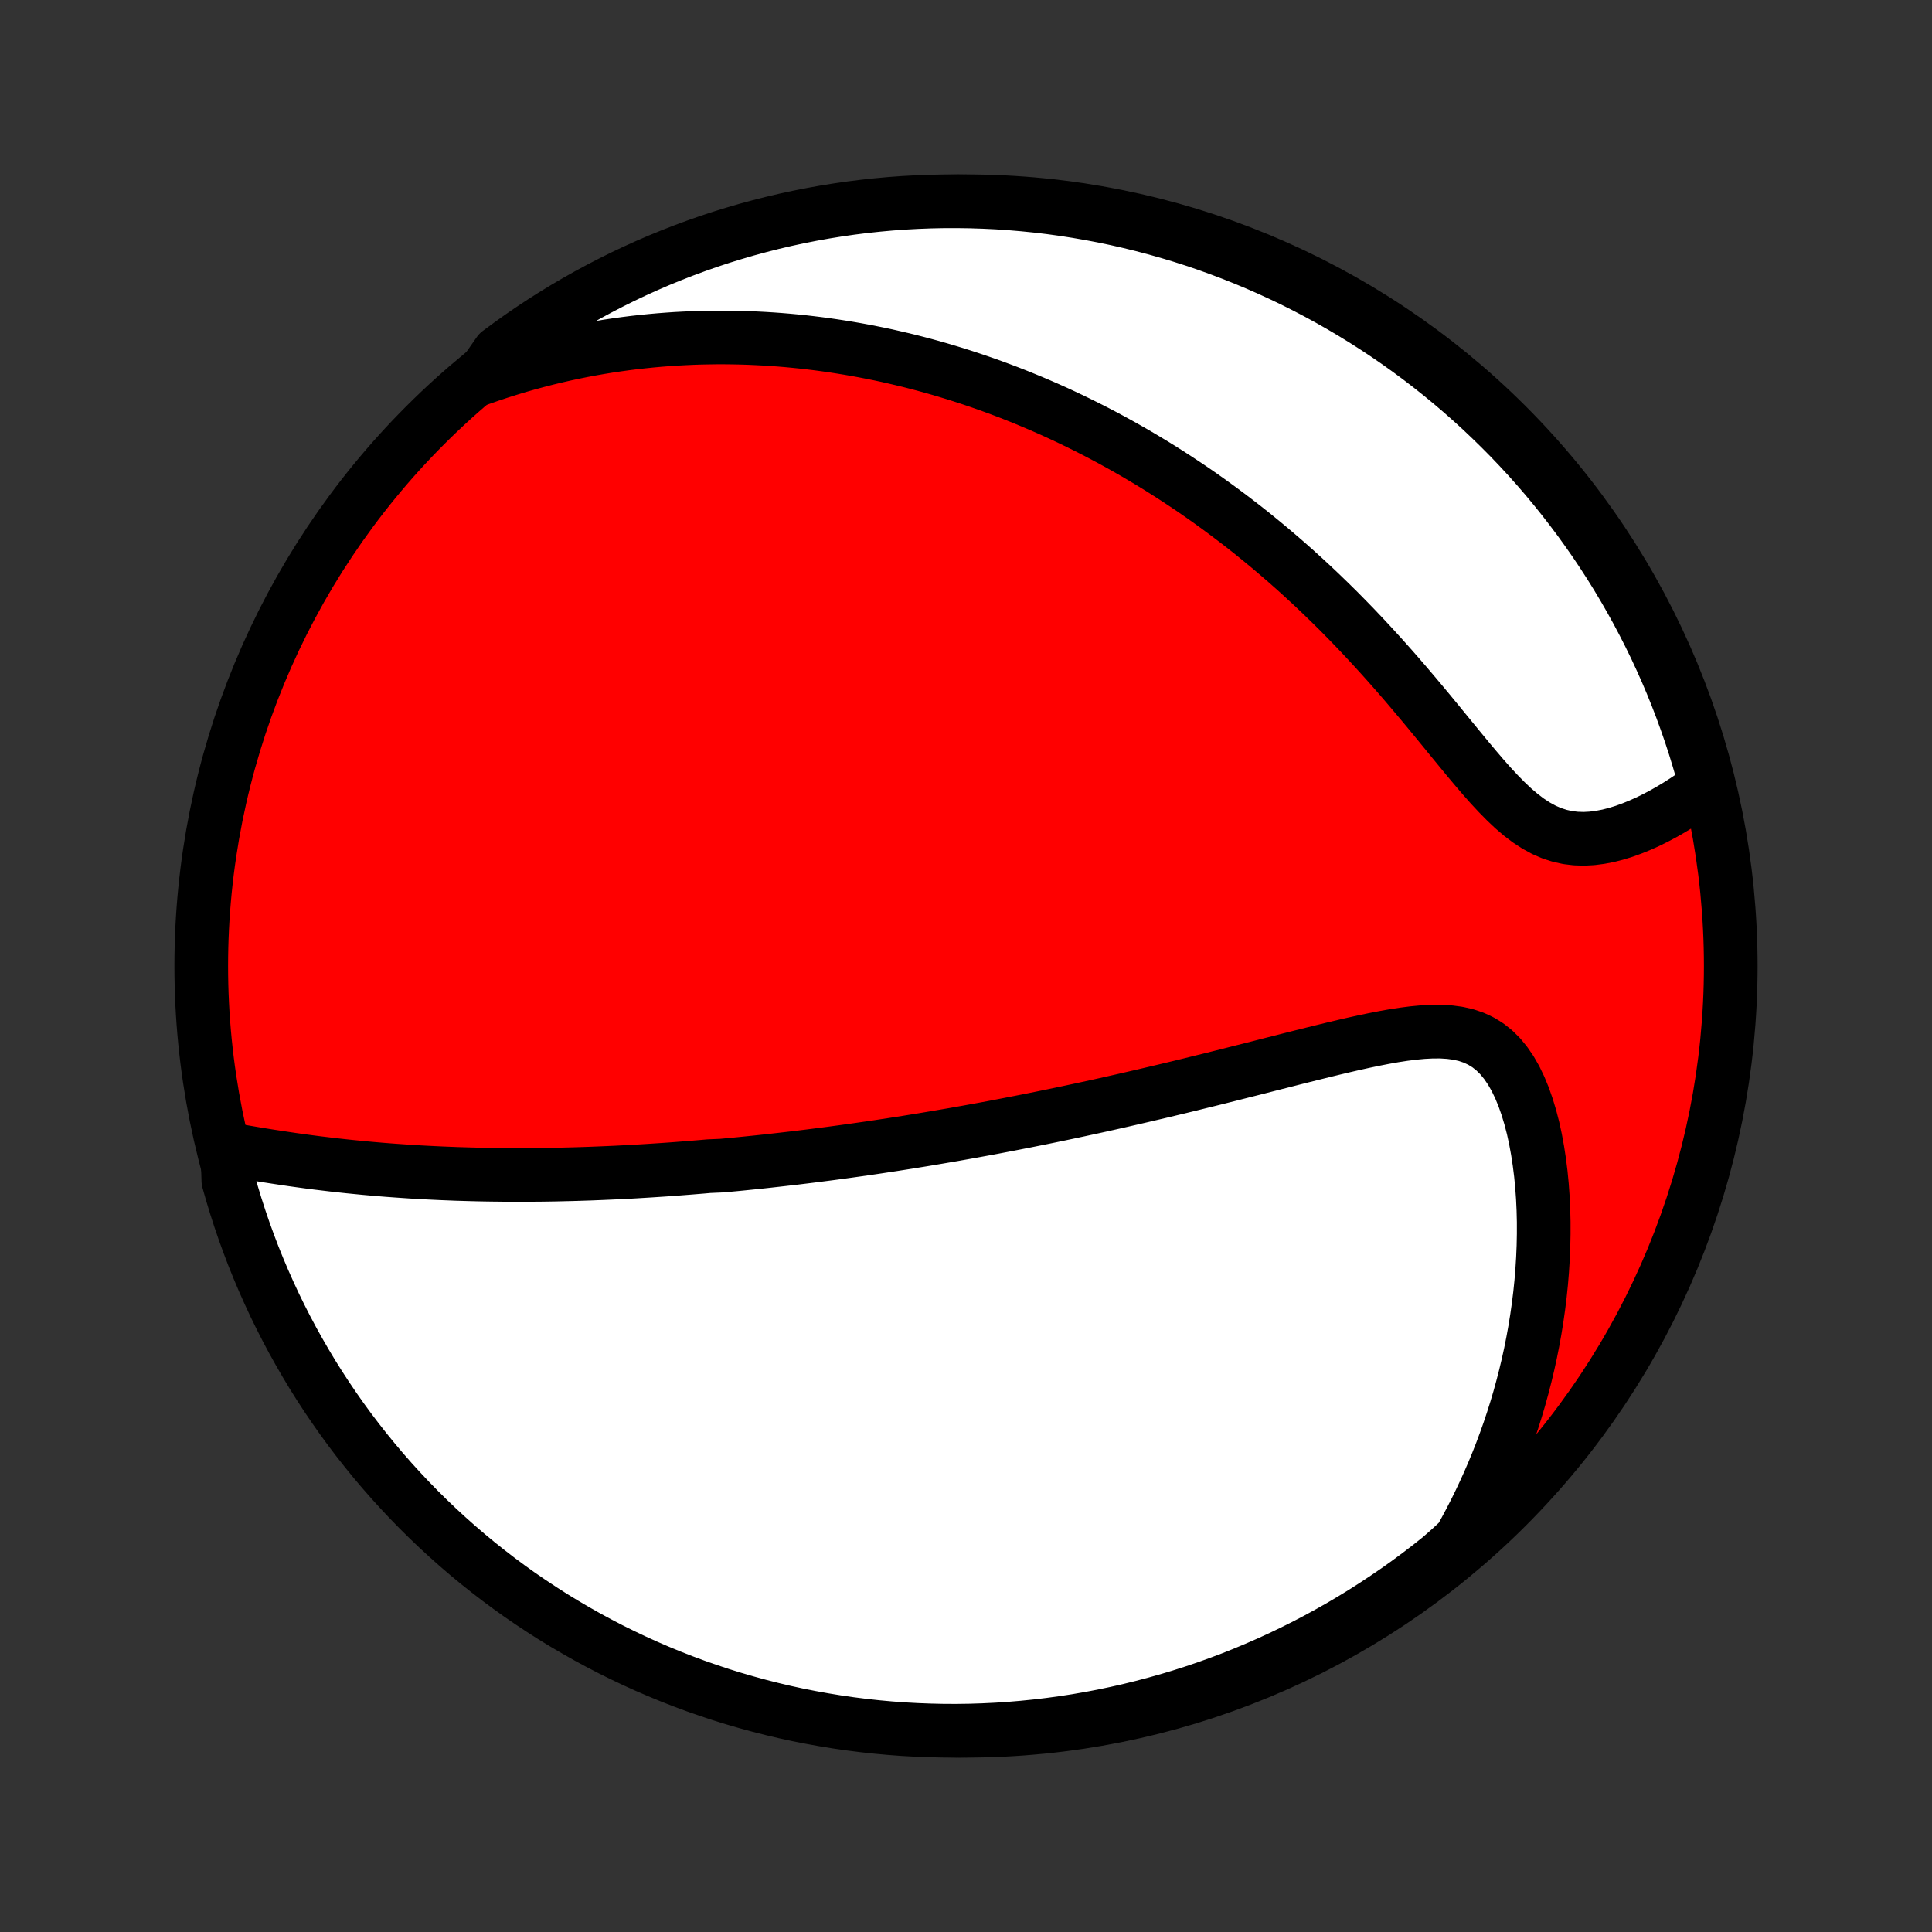 <?xml version="1.0" encoding="utf-8" standalone="no"?>
<!DOCTYPE svg PUBLIC "-//W3C//DTD SVG 1.1//EN"
  "http://www.w3.org/Graphics/SVG/1.1/DTD/svg11.dtd">
<!-- Created with matplotlib (http://matplotlib.org/) -->
<svg height="72pt" version="1.1" viewBox="0 0 72 72" width="72pt" xmlns="http://www.w3.org/2000/svg" xmlns:xlink="http://www.w3.org/1999/xlink">
 <rect x="0" y="0" width="72" height="72" fill="#333333" stroke="none"/>
 <defs>
  <style type="text/css">
*{stroke-linecap:butt;stroke-linejoin:round;}
  </style>
 </defs>
 <g id="figure_1">
  <g id="patch_1">
   <path d="
M0 72
L72 72
L72 0
L0 0
z
" style="fill:none;"/>
  </g>
  <g id="axes_1">
   <g id="PatchCollection_1">
    <defs>
     <path d="
M36 -7.5
C43.558 -7.5 50.808 -10.503 56.153 -15.848
C61.497 -21.192 64.5 -28.442 64.5 -36
C64.5 -43.558 61.497 -50.808 56.153 -56.153
C50.808 -61.497 43.558 -64.5 36 -64.5
C28.442 -64.5 21.192 -61.497 15.848 -56.153
C10.503 -50.808 7.5 -43.558 7.5 -36
C7.5 -28.442 10.503 -21.192 15.848 -15.848
C21.192 -10.503 28.442 -7.5 36 -7.5
z
" id="C0_0_a811fe30f3"/>
     <path d="
M8.472 -29.181
L8.774 -29.128
L9.077 -29.075
L9.381 -29.023
L9.686 -28.972
L9.99 -28.923
L10.295 -28.876
L10.599 -28.83
L10.903 -28.785
L11.206 -28.743
L11.509 -28.702
L11.81 -28.663
L12.111 -28.627
L12.411 -28.591
L12.709 -28.558
L13.007 -28.526
L13.302 -28.497
L13.597 -28.468
L13.89 -28.442
L14.181 -28.417
L14.471 -28.394
L14.76 -28.373
L15.047 -28.353
L15.332 -28.334
L15.616 -28.317
L15.898 -28.302
L16.178 -28.288
L16.457 -28.275
L16.734 -28.264
L17.009 -28.253
L17.283 -28.245
L17.556 -28.237
L17.827 -28.23
L18.096 -28.225
L18.364 -28.221
L18.63 -28.218
L18.895 -28.215
L19.159 -28.214
L19.421 -28.214
L19.682 -28.215
L19.942 -28.217
L20.2 -28.219
L20.458 -28.223
L20.714 -28.227
L20.969 -28.233
L21.223 -28.239
L21.476 -28.246
L21.729 -28.254
L21.98 -28.262
L22.23 -28.272
L22.48 -28.282
L22.729 -28.293
L22.977 -28.304
L23.225 -28.317
L23.472 -28.329
L23.719 -28.343
L23.965 -28.358
L24.211 -28.373
L24.456 -28.389
L24.701 -28.405
L24.946 -28.422
L25.191 -28.44
L25.436 -28.459
L25.68 -28.478
L25.925 -28.498
L26.169 -28.518
L26.414 -28.54
L26.904 -28.561
L27.15 -28.584
L27.396 -28.607
L27.642 -28.631
L27.889 -28.656
L28.136 -28.681
L28.384 -28.707
L28.632 -28.734
L28.881 -28.762
L29.131 -28.79
L29.382 -28.819
L29.634 -28.848
L29.887 -28.879
L30.14 -28.91
L30.395 -28.942
L30.651 -28.975
L30.908 -29.008
L31.167 -29.043
L31.427 -29.078
L31.688 -29.114
L31.951 -29.151
L32.215 -29.189
L32.481 -29.227
L32.749 -29.267
L33.018 -29.308
L33.29 -29.349
L33.563 -29.392
L33.838 -29.435
L34.115 -29.48
L34.394 -29.525
L34.675 -29.572
L34.959 -29.62
L35.245 -29.669
L35.533 -29.718
L35.824 -29.77
L36.117 -29.822
L36.412 -29.876
L36.71 -29.93
L37.011 -29.986
L37.314 -30.044
L37.621 -30.103
L37.929 -30.163
L38.241 -30.224
L38.556 -30.287
L38.874 -30.351
L39.194 -30.417
L39.518 -30.484
L39.845 -30.553
L40.174 -30.623
L40.507 -30.695
L40.843 -30.768
L41.182 -30.843
L41.524 -30.92
L41.869 -30.998
L42.217 -31.078
L42.568 -31.159
L42.922 -31.242
L43.279 -31.326
L43.639 -31.412
L44.002 -31.499
L44.367 -31.588
L44.735 -31.679
L45.106 -31.77
L45.479 -31.863
L45.854 -31.957
L46.231 -32.053
L46.61 -32.148
L46.991 -32.245
L47.373 -32.343
L47.757 -32.44
L48.141 -32.538
L48.526 -32.635
L48.911 -32.731
L49.296 -32.826
L49.681 -32.92
L50.064 -33.011
L50.446 -33.099
L50.826 -33.183
L51.203 -33.262
L51.577 -33.335
L51.947 -33.401
L52.311 -33.457
L52.67 -33.503
L53.022 -33.536
L53.365 -33.554
L53.7 -33.555
L54.023 -33.535
L54.335 -33.493
L54.635 -33.425
L54.92 -33.329
L55.19 -33.203
L55.445 -33.047
L55.684 -32.858
L55.906 -32.639
L56.112 -32.388
L56.303 -32.109
L56.478 -31.803
L56.637 -31.473
L56.782 -31.121
L56.912 -30.75
L57.029 -30.363
L57.133 -29.962
L57.223 -29.549
L57.301 -29.125
L57.367 -28.694
L57.422 -28.256
L57.465 -27.813
L57.497 -27.366
L57.518 -26.916
L57.529 -26.464
L57.529 -26.011
L57.52 -25.558
L57.501 -25.105
L57.473 -24.654
L57.436 -24.204
L57.39 -23.756
L57.335 -23.311
L57.272 -22.869
L57.201 -22.43
L57.122 -21.995
L57.036 -21.564
L56.942 -21.137
L56.841 -20.714
L56.733 -20.296
L56.619 -19.882
L56.498 -19.473
L56.37 -19.069
L56.237 -18.67
L56.097 -18.276
L55.952 -17.887
L55.801 -17.503
L55.645 -17.125
L55.484 -16.752
L55.317 -16.384
L55.146 -16.021
L54.97 -15.663
L54.789 -15.311
L54.604 -14.964
L54.414 -14.622
L54.05 -14.285
L53.663 -13.945
L53.27 -13.633
L52.871 -13.328
L52.468 -13.03
L52.06 -12.739
L51.646 -12.456
L51.228 -12.179
L50.805 -11.909
L50.378 -11.647
L49.947 -11.393
L49.511 -11.146
L49.071 -10.906
L48.627 -10.674
L48.179 -10.45
L47.727 -10.233
L47.272 -10.025
L46.813 -9.824
L46.352 -9.631
L45.887 -9.446
L45.419 -9.27
L44.948 -9.101
L44.474 -8.941
L43.998 -8.789
L43.519 -8.645
L43.038 -8.51
L42.555 -8.383
L42.07 -8.264
L41.583 -8.154
L41.095 -8.052
L40.605 -7.959
L40.113 -7.874
L39.62 -7.798
L39.126 -7.731
L38.632 -7.672
L38.136 -7.622
L37.639 -7.58
L37.143 -7.547
L36.645 -7.523
L36.148 -7.507
L35.651 -7.5
L35.154 -7.502
L34.656 -7.513
L34.16 -7.532
L33.664 -7.559
L33.168 -7.596
L32.674 -7.641
L32.18 -7.695
L31.688 -7.757
L31.197 -7.828
L30.707 -7.908
L30.22 -7.996
L29.733 -8.092
L29.249 -8.197
L28.767 -8.311
L28.287 -8.433
L27.809 -8.564
L27.334 -8.702
L26.861 -8.849
L26.392 -9.005
L25.925 -9.168
L25.461 -9.34
L25.001 -9.52
L24.544 -9.708
L24.09 -9.904
L23.64 -10.108
L23.194 -10.32
L22.751 -10.539
L22.313 -10.767
L21.878 -11.002
L21.449 -11.245
L21.023 -11.495
L20.602 -11.752
L20.186 -12.018
L19.775 -12.29
L19.368 -12.569
L18.967 -12.856
L18.571 -13.15
L18.18 -13.451
L17.794 -13.758
L17.414 -14.073
L17.04 -14.394
L16.672 -14.722
L16.309 -15.056
L15.953 -15.396
L15.602 -15.743
L15.258 -16.096
L14.92 -16.455
L14.588 -16.82
L14.263 -17.191
L13.945 -17.567
L13.633 -17.95
L13.328 -18.337
L13.03 -18.73
L12.739 -19.128
L12.456 -19.532
L12.179 -19.94
L11.909 -20.354
L11.647 -20.772
L11.393 -21.195
L11.146 -21.622
L10.906 -22.053
L10.674 -22.489
L10.45 -22.929
L10.233 -23.373
L10.025 -23.821
L9.824 -24.273
L9.631 -24.728
L9.446 -25.186
L9.27 -25.648
L9.101 -26.113
L8.941 -26.581
L8.789 -27.052
L8.645 -27.526
L8.51 -28.002
z
" id="C0_1_cc96aad501"/>
     <path d="
M17.909 -57.891
L18.266 -58.016
L18.621 -58.134
L18.973 -58.245
L19.322 -58.351
L19.669 -58.45
L20.013 -58.543
L20.354 -58.631
L20.693 -58.713
L21.029 -58.79
L21.363 -58.862
L21.694 -58.929
L22.023 -58.991
L22.349 -59.048
L22.674 -59.101
L22.996 -59.149
L23.315 -59.193
L23.633 -59.233
L23.948 -59.268
L24.262 -59.3
L24.573 -59.328
L24.883 -59.352
L25.191 -59.373
L25.497 -59.389
L25.801 -59.403
L26.103 -59.413
L26.404 -59.419
L26.704 -59.423
L27.002 -59.423
L27.299 -59.42
L27.594 -59.414
L27.888 -59.405
L28.181 -59.392
L28.473 -59.377
L28.763 -59.359
L29.053 -59.338
L29.342 -59.314
L29.63 -59.287
L29.917 -59.258
L30.203 -59.225
L30.489 -59.19
L30.774 -59.152
L31.058 -59.111
L31.342 -59.067
L31.626 -59.021
L31.909 -58.972
L32.192 -58.92
L32.475 -58.865
L32.757 -58.808
L33.04 -58.748
L33.322 -58.684
L33.605 -58.618
L33.887 -58.55
L34.169 -58.478
L34.452 -58.403
L34.735 -58.326
L35.018 -58.245
L35.301 -58.161
L35.585 -58.075
L35.869 -57.985
L36.154 -57.892
L36.439 -57.796
L36.725 -57.697
L37.012 -57.594
L37.299 -57.488
L37.587 -57.379
L37.875 -57.266
L38.165 -57.149
L38.455 -57.029
L38.746 -56.905
L39.038 -56.778
L39.331 -56.647
L39.625 -56.511
L39.92 -56.372
L40.216 -56.228
L40.513 -56.081
L40.812 -55.929
L41.111 -55.773
L41.411 -55.612
L41.713 -55.447
L42.015 -55.277
L42.319 -55.103
L42.624 -54.923
L42.93 -54.739
L43.237 -54.55
L43.545 -54.355
L43.855 -54.155
L44.165 -53.95
L44.477 -53.74
L44.789 -53.524
L45.102 -53.302
L45.416 -53.074
L45.731 -52.841
L46.047 -52.602
L46.364 -52.357
L46.681 -52.106
L46.998 -51.848
L47.316 -51.585
L47.634 -51.315
L47.953 -51.039
L48.271 -50.758
L48.589 -50.469
L48.907 -50.175
L49.225 -49.874
L49.542 -49.567
L49.859 -49.255
L50.174 -48.936
L50.489 -48.612
L50.802 -48.282
L51.114 -47.947
L51.424 -47.608
L51.733 -47.263
L52.04 -46.915
L52.345 -46.563
L52.647 -46.208
L52.948 -45.851
L53.246 -45.493
L53.541 -45.134
L53.834 -44.776
L54.125 -44.42
L54.414 -44.068
L54.7 -43.721
L54.985 -43.381
L55.268 -43.05
L55.549 -42.732
L55.831 -42.429
L56.112 -42.143
L56.393 -41.877
L56.676 -41.635
L56.961 -41.419
L57.248 -41.232
L57.537 -41.074
L57.83 -40.947
L58.126 -40.852
L58.424 -40.786
L58.724 -40.75
L59.026 -40.74
L59.329 -40.756
L59.632 -40.795
L59.935 -40.853
L60.236 -40.93
L60.536 -41.023
L60.832 -41.131
L61.126 -41.251
L61.416 -41.381
L61.701 -41.522
L61.982 -41.671
L62.258 -41.828
L62.529 -41.991
L62.795 -42.161
L63.055 -42.336
L63.309 -42.515
L63.572 -42.699
L63.442 -43.214
L63.303 -43.694
L63.157 -44.172
L63.002 -44.647
L62.838 -45.12
L62.667 -45.59
L62.487 -46.057
L62.3 -46.52
L62.104 -46.981
L61.9 -47.438
L61.689 -47.892
L61.469 -48.343
L61.242 -48.789
L61.008 -49.231
L60.765 -49.67
L60.515 -50.104
L60.258 -50.534
L59.993 -50.96
L59.721 -51.381
L59.442 -51.798
L59.155 -52.209
L58.862 -52.616
L58.561 -53.017
L58.254 -53.414
L57.94 -53.805
L57.619 -54.191
L57.292 -54.571
L56.958 -54.945
L56.617 -55.314
L56.271 -55.677
L55.918 -56.033
L55.559 -56.384
L55.195 -56.729
L54.824 -57.067
L54.448 -57.399
L54.066 -57.724
L53.678 -58.043
L53.285 -58.355
L52.887 -58.66
L52.484 -58.958
L52.076 -59.249
L51.663 -59.533
L51.245 -59.81
L50.822 -60.08
L50.395 -60.342
L49.964 -60.597
L49.528 -60.845
L49.088 -61.085
L48.644 -61.317
L48.197 -61.542
L47.745 -61.758
L47.29 -61.967
L46.832 -62.168
L46.37 -62.361
L45.905 -62.546
L45.437 -62.723
L44.967 -62.892
L44.493 -63.053
L44.017 -63.205
L43.538 -63.349
L43.057 -63.485
L42.575 -63.612
L42.09 -63.731
L41.603 -63.842
L41.114 -63.944
L40.624 -64.037
L40.133 -64.122
L39.64 -64.199
L39.146 -64.267
L38.651 -64.326
L38.156 -64.376
L37.659 -64.418
L37.162 -64.452
L36.665 -64.476
L36.168 -64.492
L35.67 -64.499
L35.173 -64.498
L34.676 -64.488
L34.179 -64.469
L33.683 -64.442
L33.188 -64.406
L32.693 -64.361
L32.2 -64.308
L31.707 -64.246
L31.216 -64.175
L30.727 -64.096
L30.239 -64.008
L29.753 -63.912
L29.268 -63.807
L28.786 -63.694
L28.306 -63.572
L27.828 -63.442
L27.353 -63.303
L26.88 -63.157
L26.41 -63.002
L25.943 -62.838
L25.48 -62.667
L25.019 -62.487
L24.562 -62.3
L24.108 -62.104
L23.657 -61.9
L23.211 -61.689
L22.768 -61.469
L22.33 -61.242
L21.896 -61.008
L21.466 -60.765
L21.04 -60.515
L20.619 -60.258
L20.202 -59.993
L19.791 -59.721
L19.384 -59.442
L18.983 -59.155
L18.586 -58.862
z
" id="C0_2_ad3d7bd55c"/>
    </defs>
    <g clip-path="url(#p1bffca34e9)">
     <use style="fill:#ff0000;stroke:#000000;stroke-width:2.0;" x="0.0" xlink:href="#C0_0_a811fe30f3" y="72.0"/>
    </g>
    <g clip-path="url(#p1bffca34e9)">
     <use style="fill:#ffffff;stroke:#000000;stroke-width:2.0;" x="0.0" xlink:href="#C0_1_cc96aad501" y="72.0"/>
    </g>
    <g clip-path="url(#p1bffca34e9)">
     <use style="fill:#ffffff;stroke:#000000;stroke-width:2.0;" x="0.0" xlink:href="#C0_2_ad3d7bd55c" y="72.0"/>
    </g>
   </g>
  </g>
 </g>
 <defs>
  <clipPath id="p1bffca34e9">
   <rect height="72.0" width="72.0" x="0.0" y="0.0"/>
  </clipPath>
 </defs>
</svg>

